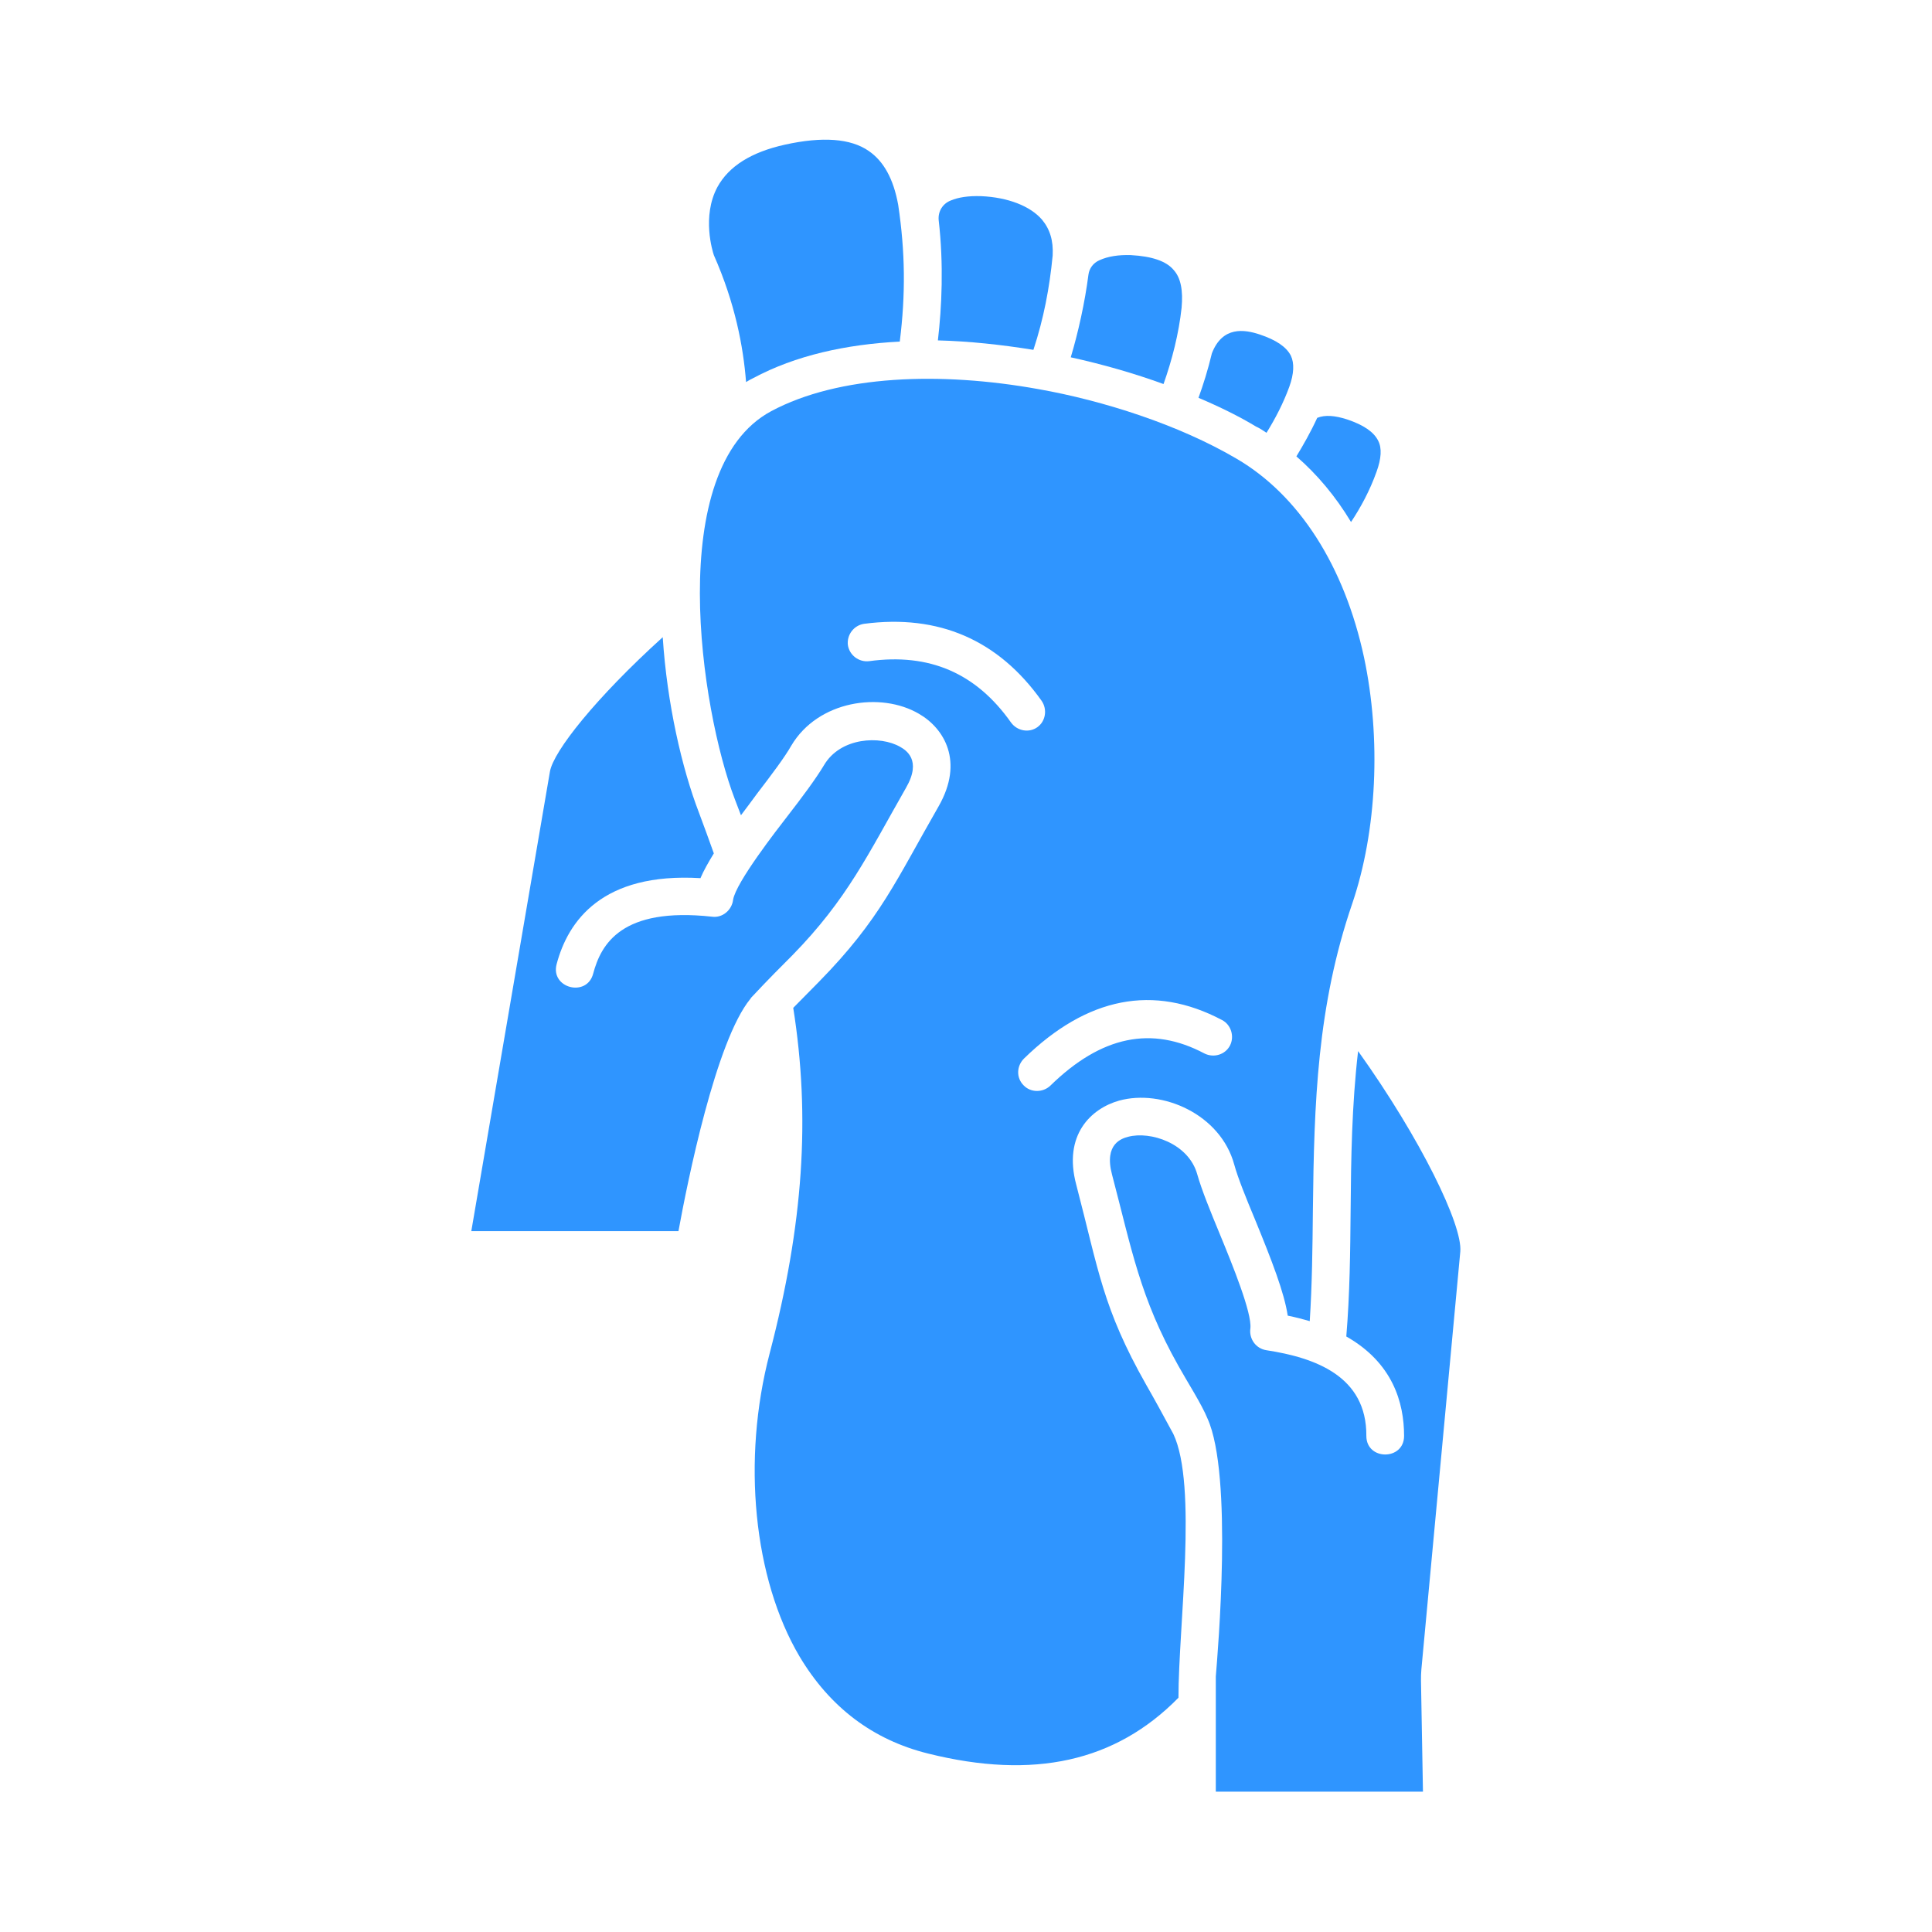 <svg width="100" height="100" viewBox="0 0 100 100" fill="none" xmlns="http://www.w3.org/2000/svg">
<path fill-rule="evenodd" clip-rule="evenodd" d="M59.328 71.678C57.07 67.691 56.867 65.758 55.707 61.322C55.015 58.739 56.48 57.375 57.925 56.968C60.142 56.358 63.174 57.66 63.886 60.285C64.069 60.956 64.496 62.014 64.964 63.133C65.839 65.27 66.47 66.897 66.653 68.098C67.06 68.179 67.446 68.281 67.792 68.382C67.914 66.49 67.935 64.618 67.955 62.645C68.016 57.05 68.179 52.065 69.99 46.775C71.271 43.011 71.495 38.23 70.6 34.018C69.583 29.298 67.243 25.636 64.008 23.744C60.997 21.974 57.09 20.733 53.754 20.142C48.688 19.227 43.418 19.41 39.918 21.282C34.344 24.273 36.276 36.765 38.026 41.343C38.128 41.628 38.25 41.913 38.352 42.197C38.616 41.852 38.901 41.465 39.186 41.078C39.918 40.122 40.61 39.206 40.956 38.596C42.34 36.256 45.595 35.788 47.568 36.948C48.871 37.701 49.908 39.41 48.586 41.729C46.388 45.554 45.554 47.589 42.401 50.804C42.014 51.19 41.587 51.638 41.058 52.167C41.953 57.823 41.587 63.357 39.837 70.051C38.392 75.565 39.003 81.709 41.383 85.737C42.95 88.362 45.168 90.051 48.036 90.763C53.509 92.126 57.741 91.19 60.997 87.874C60.997 84.171 61.994 76.887 60.732 74.222C60.183 73.204 59.715 72.35 59.328 71.678ZM52.329 37.396C50.519 34.832 48.097 33.794 44.984 34.222C44.456 34.283 43.967 33.917 43.886 33.388C43.825 32.859 44.191 32.37 44.72 32.289C48.586 31.78 51.678 33.123 53.916 36.277C54.221 36.724 54.12 37.335 53.693 37.64C53.265 37.945 52.655 37.843 52.329 37.396ZM52.98 56.175C52.594 55.788 52.614 55.178 53.001 54.791C56.276 51.597 59.715 50.926 63.255 52.798C63.723 53.042 63.906 53.652 63.662 54.12C63.418 54.588 62.828 54.771 62.34 54.527C59.613 53.082 57.009 53.611 54.364 56.195C53.977 56.562 53.347 56.562 52.98 56.175Z" fill="#2F95FF"/>
<path fill-rule="evenodd" clip-rule="evenodd" d="M41.017 49.441C43.845 46.551 44.923 44.232 46.897 40.773C47.731 39.329 46.877 38.82 46.592 38.657C45.575 38.067 43.499 38.149 42.645 39.614C42.218 40.326 41.505 41.282 40.732 42.279C40.244 42.91 38.087 45.676 37.945 46.572C37.884 47.101 37.395 47.528 36.846 47.447C32.167 46.938 31.109 48.871 30.702 50.397C30.376 51.638 28.484 51.15 28.81 49.908C29.4 47.67 31.17 45.148 36.256 45.453C36.419 45.066 36.663 44.639 36.948 44.171C36.704 43.479 36.439 42.767 36.175 42.055C35.3 39.776 34.527 36.44 34.303 32.981C30.844 36.114 28.647 38.881 28.464 39.939L24.395 63.723H35.117C35.585 61.16 37.05 53.876 38.84 51.699L38.861 51.679V51.658L38.881 51.638C39.756 50.702 40.447 50.01 41.017 49.441Z" fill="#2F95FF"/>
<path fill-rule="evenodd" clip-rule="evenodd" d="M75.585 64.781C75.707 63.418 73.55 58.962 70.295 54.405C69.969 57.213 69.929 59.959 69.908 62.665C69.888 64.781 69.868 66.979 69.684 69.176C72.085 70.539 72.675 72.594 72.675 74.323C72.675 75.605 70.722 75.605 70.722 74.323C70.743 71.231 68.077 70.275 65.554 69.888C65.005 69.807 64.639 69.298 64.72 68.749C64.802 67.955 63.804 65.493 63.133 63.866C62.645 62.686 62.197 61.587 61.973 60.794C61.526 59.166 59.532 58.535 58.392 58.84C58.087 58.922 57.131 59.186 57.558 60.794C58.576 64.659 59.003 67.162 60.997 70.702C61.424 71.475 62.197 72.675 62.502 73.428C63.825 76.358 63.031 85.514 62.93 86.775V92.737H73.652L73.55 86.999C73.55 86.796 73.55 86.612 73.57 86.409L75.585 64.781Z" fill="#2F95FF"/>
<path fill-rule="evenodd" clip-rule="evenodd" d="M38.616 19.776C38.738 19.695 38.86 19.634 38.983 19.573C41.18 18.393 43.804 17.823 46.572 17.681C46.877 15.239 46.856 13.042 46.49 10.6C46.246 9.257 45.737 8.342 44.964 7.813C44.028 7.162 42.563 7.06 40.63 7.487C38.881 7.874 37.721 8.606 37.131 9.685C36.317 11.211 36.887 13.021 36.948 13.204C38.047 15.687 38.474 17.945 38.616 19.776Z" fill="#2F95FF"/>
<path fill-rule="evenodd" clip-rule="evenodd" d="M53.489 18.108C54.018 16.5 54.323 14.914 54.486 13.225C54.527 12.452 54.343 11.862 53.937 11.373C53.326 10.661 52.166 10.214 50.783 10.153C50.112 10.132 49.603 10.214 49.216 10.376C48.789 10.539 48.545 10.946 48.586 11.394C48.85 13.693 48.748 15.89 48.545 17.619C50.173 17.66 51.841 17.843 53.489 18.108Z" fill="#2F95FF"/>
<path fill-rule="evenodd" clip-rule="evenodd" d="M61.159 15.931C61.241 15.036 61.119 14.385 60.752 13.978C60.366 13.51 59.613 13.265 58.535 13.204C57.904 13.184 57.355 13.265 56.907 13.469C56.582 13.611 56.378 13.896 56.337 14.222C56.154 15.646 55.808 17.213 55.422 18.494C57.09 18.861 58.718 19.329 60.224 19.878C60.671 18.616 61.017 17.253 61.159 15.931Z" fill="#2F95FF"/>
<path fill-rule="evenodd" clip-rule="evenodd" d="M65.554 22.401C66.022 21.648 66.429 20.855 66.734 20.02C66.978 19.349 66.999 18.8 66.816 18.413C66.592 17.965 66.063 17.599 65.208 17.314C64.415 17.05 63.275 16.867 62.726 18.291C62.523 19.145 62.278 19.919 62.034 20.59C63.133 21.058 64.13 21.546 65.005 22.075C65.188 22.157 65.371 22.279 65.554 22.401Z" fill="#2F95FF"/>
<path fill-rule="evenodd" clip-rule="evenodd" d="M69.929 27.019C70.417 26.287 70.905 25.392 71.251 24.415C71.495 23.744 71.536 23.194 71.332 22.808C71.109 22.36 70.58 21.994 69.725 21.709C69.094 21.506 68.586 21.465 68.179 21.628C67.833 22.381 67.447 23.052 67.101 23.622C68.179 24.558 69.135 25.697 69.929 27.019Z" fill="#2F95FF"/>
</svg>
